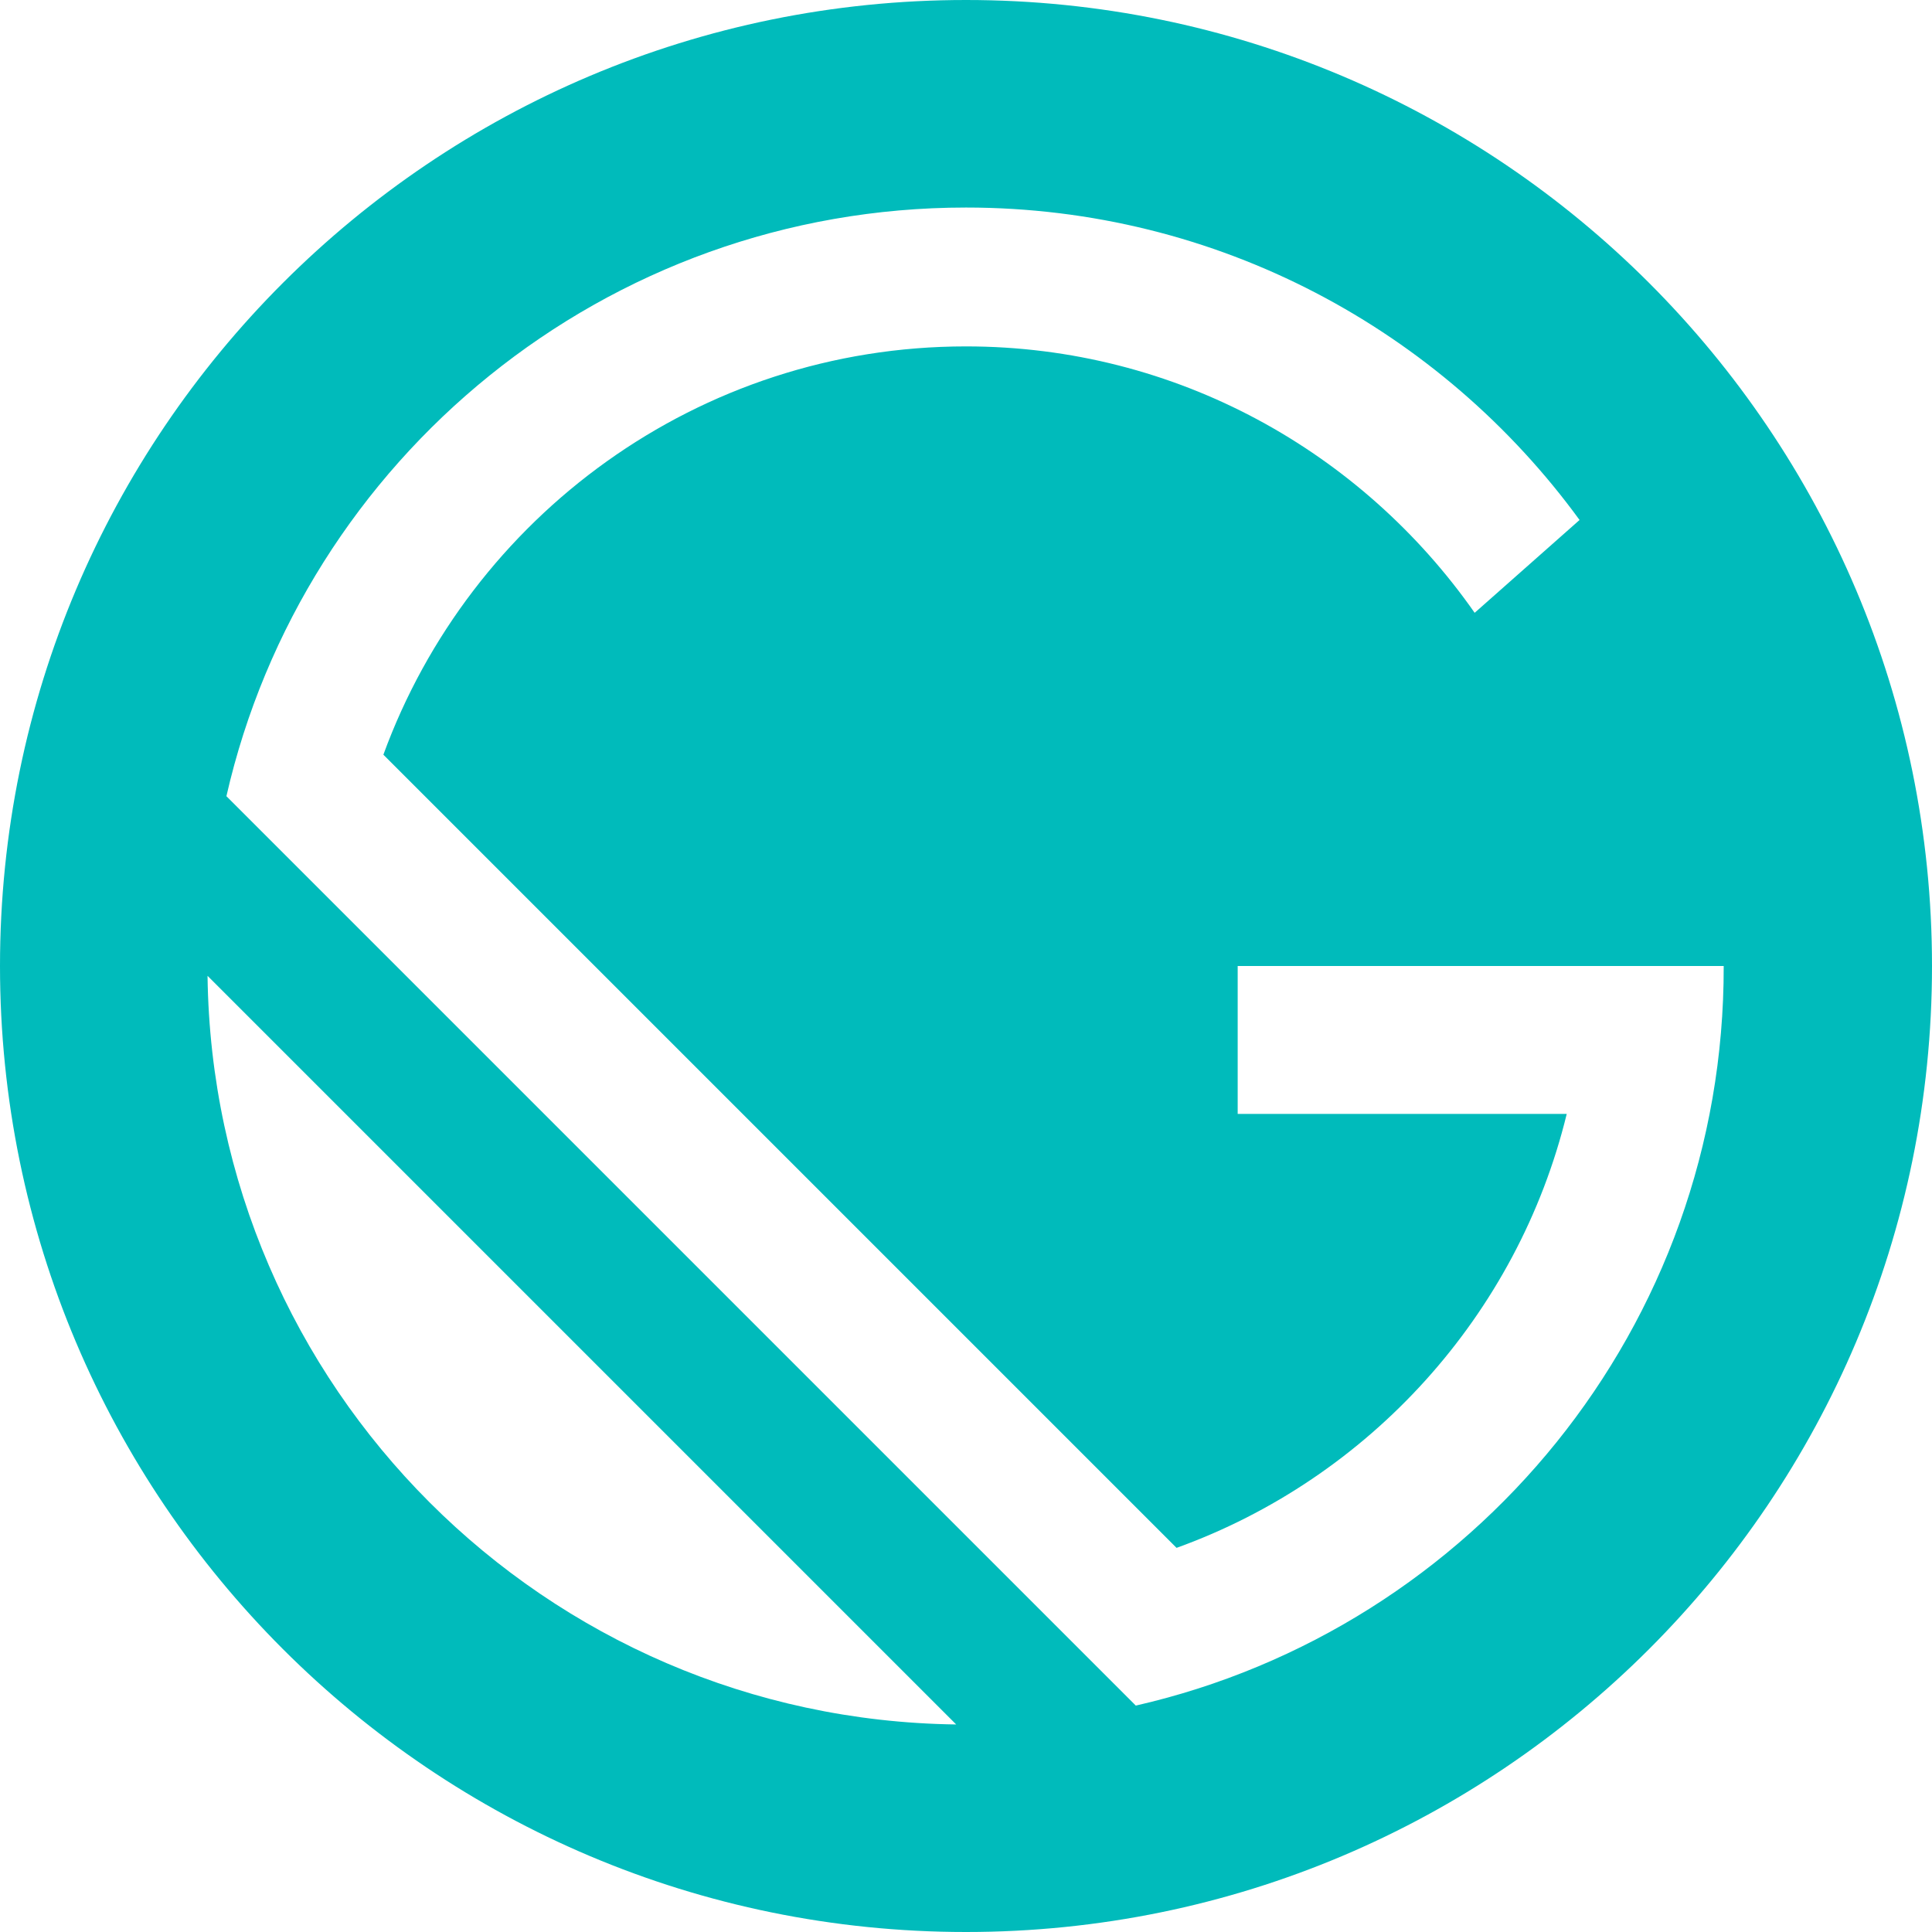 <?xml version="1.0" encoding="utf-8"?>
<!-- Generator: Adobe Illustrator 19.0.0, SVG Export Plug-In . SVG Version: 6.00 Build 0)  -->
<svg version="1.1" id="Layer_1" xmlns="http://www.w3.org/2000/svg" xmlns:xlink="http://www.w3.org/1999/xlink" x="0px" y="0px"
	 viewBox="53 -53 256 256" style="enable-background:new 53 -53 256 256;" xml:space="preserve">
<style type="text/css">
	.st0{fill:#00BBBB;}
</style>
<g>
	<path class="st0" d="M181-53C110.3-53,53,4.3,53,75s57.3,128,128,128s128-57.3,128-128S251.7-53,181-53z M80.5,76.3l99.2,99.2
		C125.2,174.8,81.2,130.8,80.5,76.3z M203.5,173L83,52.5c10.2-44.7,50.2-78,98-78c33.4,0,63,16.3,81.3,41.4l-13.9,12.3
		C233.5,6.9,208.9-7.1,181-7.1c-35.5,0-65.7,22.6-77.2,54.1l105.1,105.1c25.5-9.2,45.2-30.8,51.7-57.5H217V75h45.9l0,0h18.5l0,0
		C281.5,122.8,248.2,162.8,203.5,173z"/>
</g>
</svg>
